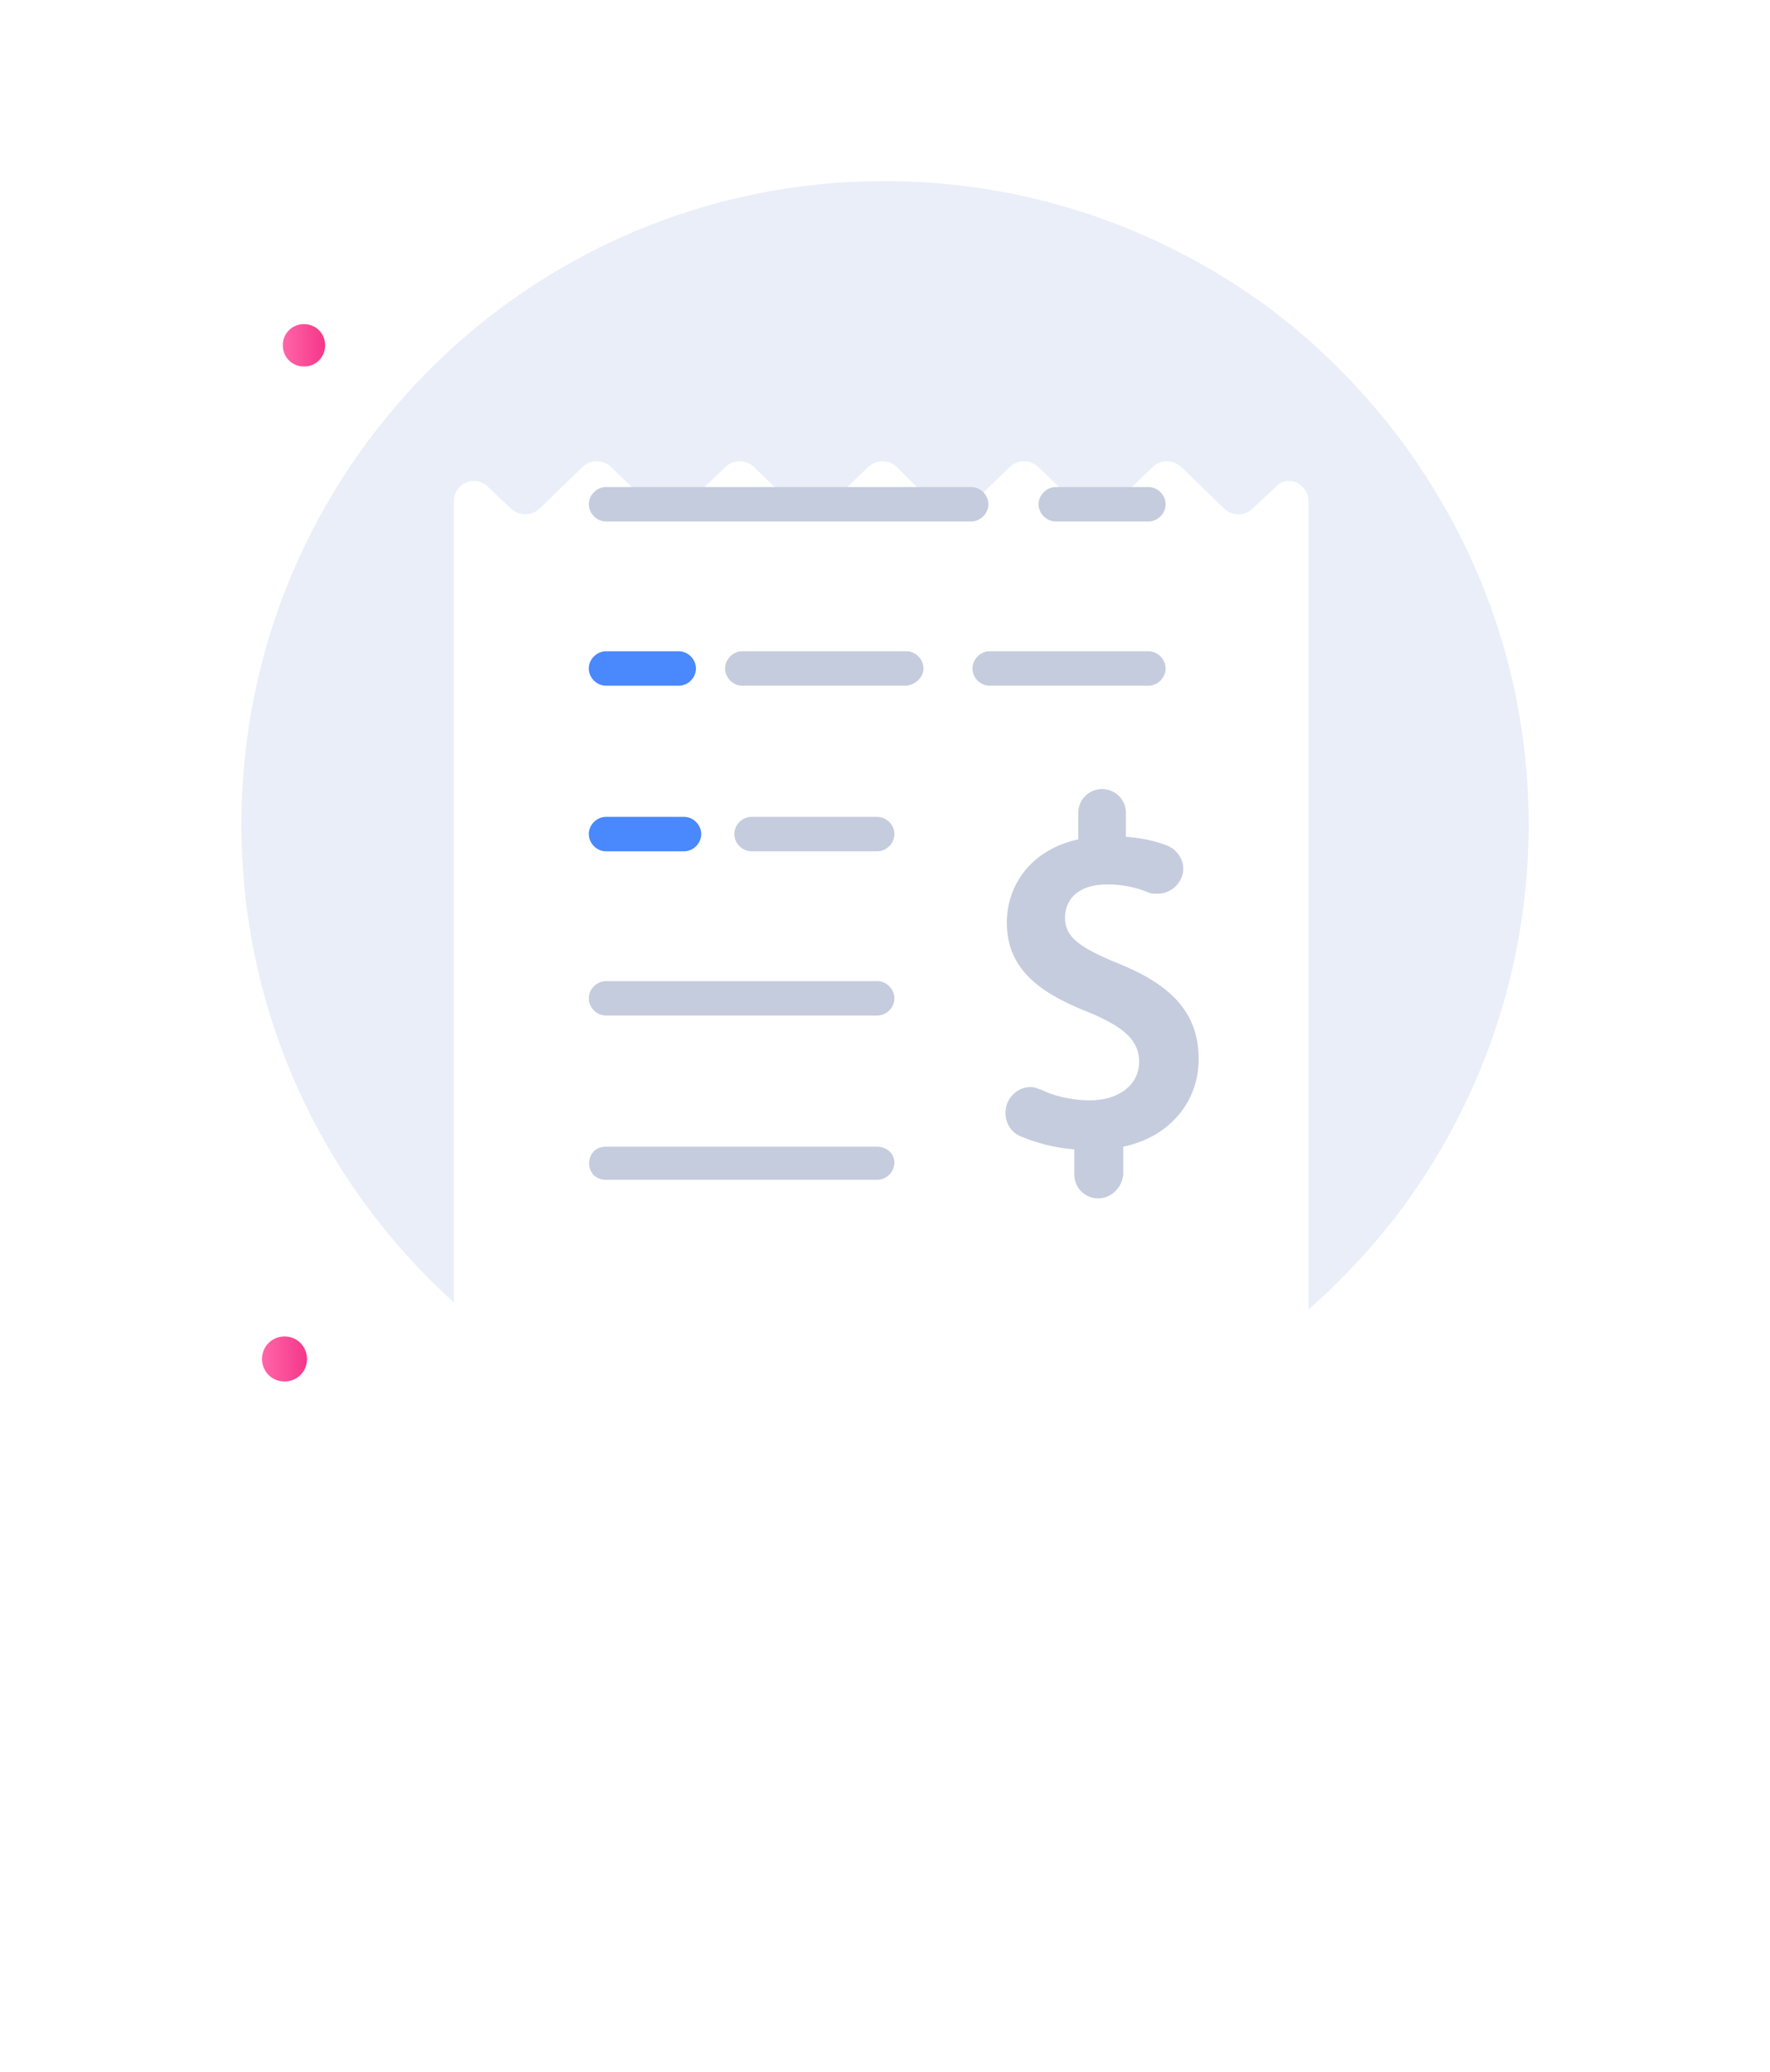 <svg width="88" height="103" viewBox="0 0 88 103" fill="none" xmlns="http://www.w3.org/2000/svg">
<path d="M76 41C76 48.243 73.566 54.959 69.488 60.358C67.252 63.255 64.555 65.823 61.464 67.798C56.465 71.091 50.479 73 44.033 73C26.339 73 12 58.646 12 41C12 23.288 26.339 9 43.967 9C50.413 9 56.399 10.909 61.398 14.136C64.489 16.111 67.186 18.679 69.422 21.576C73.566 27.041 76 33.691 76 41Z" fill="#EAEEF9"/>
<path d="M14.146 68.672C14.738 68.672 15.264 68.211 15.264 67.553C15.264 66.96 14.803 66.433 14.146 66.433C13.554 66.433 13.027 66.894 13.027 67.553C13.027 68.145 13.488 68.672 14.146 68.672Z" fill="url(#paint0_linear_3087:17532)"/>
<path d="M15.113 18.218C15.705 18.218 16.165 17.757 16.165 17.165C16.165 16.572 15.705 16.111 15.113 16.111C14.521 16.111 14.06 16.572 14.06 17.165C14.06 17.757 14.521 18.218 15.113 18.218Z" fill="url(#paint1_linear_3087:17532)"/>
<g filter="url(#filter0_d_3087:17532)">
<path d="M65.056 13.938V67.272C65.056 68.194 64.003 68.654 63.346 67.996L62.227 66.942C61.833 66.547 61.175 66.547 60.78 66.942L58.675 68.984C58.281 69.379 57.623 69.379 57.228 68.984L55.124 66.942C54.729 66.547 54.071 66.547 53.676 66.942L51.572 68.984C51.177 69.379 50.519 69.379 50.125 68.984L48.02 66.942C47.625 66.547 46.967 66.547 46.573 66.942L44.534 68.984C44.139 69.379 43.481 69.379 43.087 68.984L40.982 66.942C40.587 66.547 39.929 66.547 39.535 66.942L37.43 68.984C37.035 69.379 36.377 69.379 35.983 68.984L33.878 66.942C33.483 66.547 32.825 66.547 32.431 66.942L30.326 68.984C29.931 69.379 29.274 69.379 28.879 68.984L26.116 66.218L25.919 66.416L24.275 67.996C23.617 68.654 22.564 68.194 22.564 67.272V13.938C22.564 13.017 23.617 12.556 24.275 13.214L25.393 14.268C25.788 14.663 26.445 14.663 26.84 14.268L28.945 12.226C29.339 11.831 29.997 11.831 30.392 12.226L32.497 14.268C32.891 14.663 33.549 14.663 33.944 14.268L36.048 12.226C36.443 11.831 37.101 11.831 37.496 12.226L39.6 14.268C39.995 14.663 40.653 14.663 41.047 14.268L43.152 12.226C43.547 11.831 44.205 11.831 44.599 12.226L46.639 14.268C47.033 14.663 47.691 14.663 48.086 14.268L50.19 12.226C50.585 11.831 51.243 11.831 51.637 12.226L53.742 14.268C54.137 14.663 54.795 14.663 55.189 14.268L57.294 12.226C57.689 11.831 58.347 11.831 58.741 12.226L60.846 14.268C61.241 14.663 61.898 14.663 62.293 14.268L63.411 13.214C64.003 12.556 65.056 13.017 65.056 13.938Z" fill="white"/>
</g>
<path d="M57.096 25.922H52.492C52.031 25.922 51.637 25.527 51.637 25.066C51.637 24.605 52.031 24.21 52.492 24.21H57.096C57.557 24.21 57.951 24.605 57.951 25.066C57.951 25.527 57.557 25.922 57.096 25.922Z" fill="#C5CCDE"/>
<path d="M48.285 25.922H30.131C29.67 25.922 29.275 25.527 29.275 25.066C29.275 24.605 29.67 24.21 30.131 24.21H48.285C48.745 24.21 49.14 24.605 49.14 25.066C49.14 25.527 48.745 25.922 48.285 25.922Z" fill="#C5CCDE"/>
<path d="M57.096 34.086H49.203C48.742 34.086 48.348 33.691 48.348 33.23C48.348 32.77 48.742 32.374 49.203 32.374H57.096C57.556 32.374 57.951 32.77 57.951 33.23C57.951 33.691 57.556 34.086 57.096 34.086Z" fill="#C5CCDE"/>
<path d="M44.994 34.086H36.904C36.444 34.086 36.049 33.691 36.049 33.23C36.049 32.77 36.444 32.374 36.904 32.374H45.06C45.521 32.374 45.915 32.77 45.915 33.23C45.915 33.691 45.455 34.086 44.994 34.086Z" fill="#C5CCDE"/>
<path d="M33.746 34.086H30.128C29.668 34.086 29.273 33.691 29.273 33.23C29.273 32.77 29.668 32.374 30.128 32.374H33.746C34.207 32.374 34.601 32.77 34.601 33.23C34.601 33.691 34.207 34.086 33.746 34.086Z" fill="#4988FD"/>
<path d="M43.612 42.317H37.363C36.903 42.317 36.508 41.922 36.508 41.461C36.508 41 36.903 40.605 37.363 40.605H43.612C44.072 40.605 44.467 41 44.467 41.461C44.467 41.922 44.072 42.317 43.612 42.317Z" fill="#C5CCDE"/>
<path d="M34.009 42.317H30.128C29.668 42.317 29.273 41.922 29.273 41.461C29.273 41 29.668 40.605 30.128 40.605H34.009C34.47 40.605 34.864 41 34.864 41.461C34.864 41.922 34.47 42.317 34.009 42.317Z" fill="#4988FD"/>
<path d="M43.613 50.481H30.128C29.668 50.481 29.273 50.086 29.273 49.626C29.273 49.165 29.668 48.77 30.128 48.77H43.613C44.073 48.77 44.468 49.165 44.468 49.626C44.468 50.086 44.073 50.481 43.613 50.481Z" fill="#C5CCDE"/>
<path d="M43.612 57C38.876 57 34.864 57 30.128 57C29.009 57 29.009 58.646 30.128 58.646C35.324 58.646 38.481 58.646 43.612 58.646C44.072 58.646 44.467 58.251 44.467 57.79C44.467 57.329 44.072 57 43.612 57Z" fill="#C5CCDE"/>
<path d="M54.596 59.568C53.938 59.568 53.411 59.041 53.411 58.383V57.132C52.425 57.066 51.504 56.802 50.715 56.473C50.123 56.21 49.86 55.551 50.057 54.893C50.254 54.366 50.715 54.037 51.241 54.037C51.438 54.037 51.57 54.103 51.767 54.169C52.293 54.432 53.148 54.695 54.201 54.695C55.648 54.695 56.635 53.905 56.635 52.786C56.635 51.733 55.911 51.074 54.201 50.35C52.03 49.494 50.057 48.374 50.057 45.872C50.057 43.831 51.438 42.185 53.609 41.724V40.407C53.609 39.749 54.135 39.222 54.793 39.222C55.451 39.222 55.977 39.749 55.977 40.407V41.593C56.766 41.658 57.424 41.79 58.082 42.053C58.674 42.317 59.002 43.041 58.739 43.634C58.542 44.095 58.082 44.424 57.555 44.424C57.358 44.424 57.227 44.424 57.095 44.358C56.437 44.095 55.779 43.963 55.056 43.963C53.477 43.963 52.951 44.819 52.951 45.609C52.951 46.531 53.543 47.058 55.648 47.913C58.41 49.033 59.594 50.481 59.594 52.654C59.594 54.827 58.082 56.539 55.845 57V58.383C55.779 59.041 55.253 59.568 54.596 59.568Z" fill="#C5CCDE"/>
<defs>
<filter id="filter0_d_3087:17532" x="0.564" y="0.93" width="86.492" height="101.35" filterUnits="userSpaceOnUse" color-interpolation-filters="sRGB">
<feFlood flood-opacity="0" result="BackgroundImageFix"/>
<feColorMatrix in="SourceAlpha" type="matrix" values="0 0 0 0 0 0 0 0 0 0 0 0 0 0 0 0 0 0 127 0" result="hardAlpha"/>
<feOffset dy="11"/>
<feGaussianBlur stdDeviation="11"/>
<feColorMatrix type="matrix" values="0 0 0 0 0.398 0 0 0 0 0.477 0 0 0 0 0.575 0 0 0 0.18 0"/>
<feBlend mode="normal" in2="BackgroundImageFix" result="effect1_dropShadow_3087:17532"/>
<feBlend mode="normal" in="SourceGraphic" in2="effect1_dropShadow_3087:17532" result="shape"/>
</filter>
<linearGradient id="paint0_linear_3087:17532" x1="12.998" y1="67.575" x2="15.302" y2="67.575" gradientUnits="userSpaceOnUse">
<stop stop-color="#FF66A9"/>
<stop offset="1" stop-color="#F53689"/>
</linearGradient>
<linearGradient id="paint1_linear_3087:17532" x1="14.033" y1="17.186" x2="16.201" y2="17.186" gradientUnits="userSpaceOnUse">
<stop stop-color="#FF66A9"/>
<stop offset="1" stop-color="#F53689"/>
</linearGradient>
</defs>
</svg>
